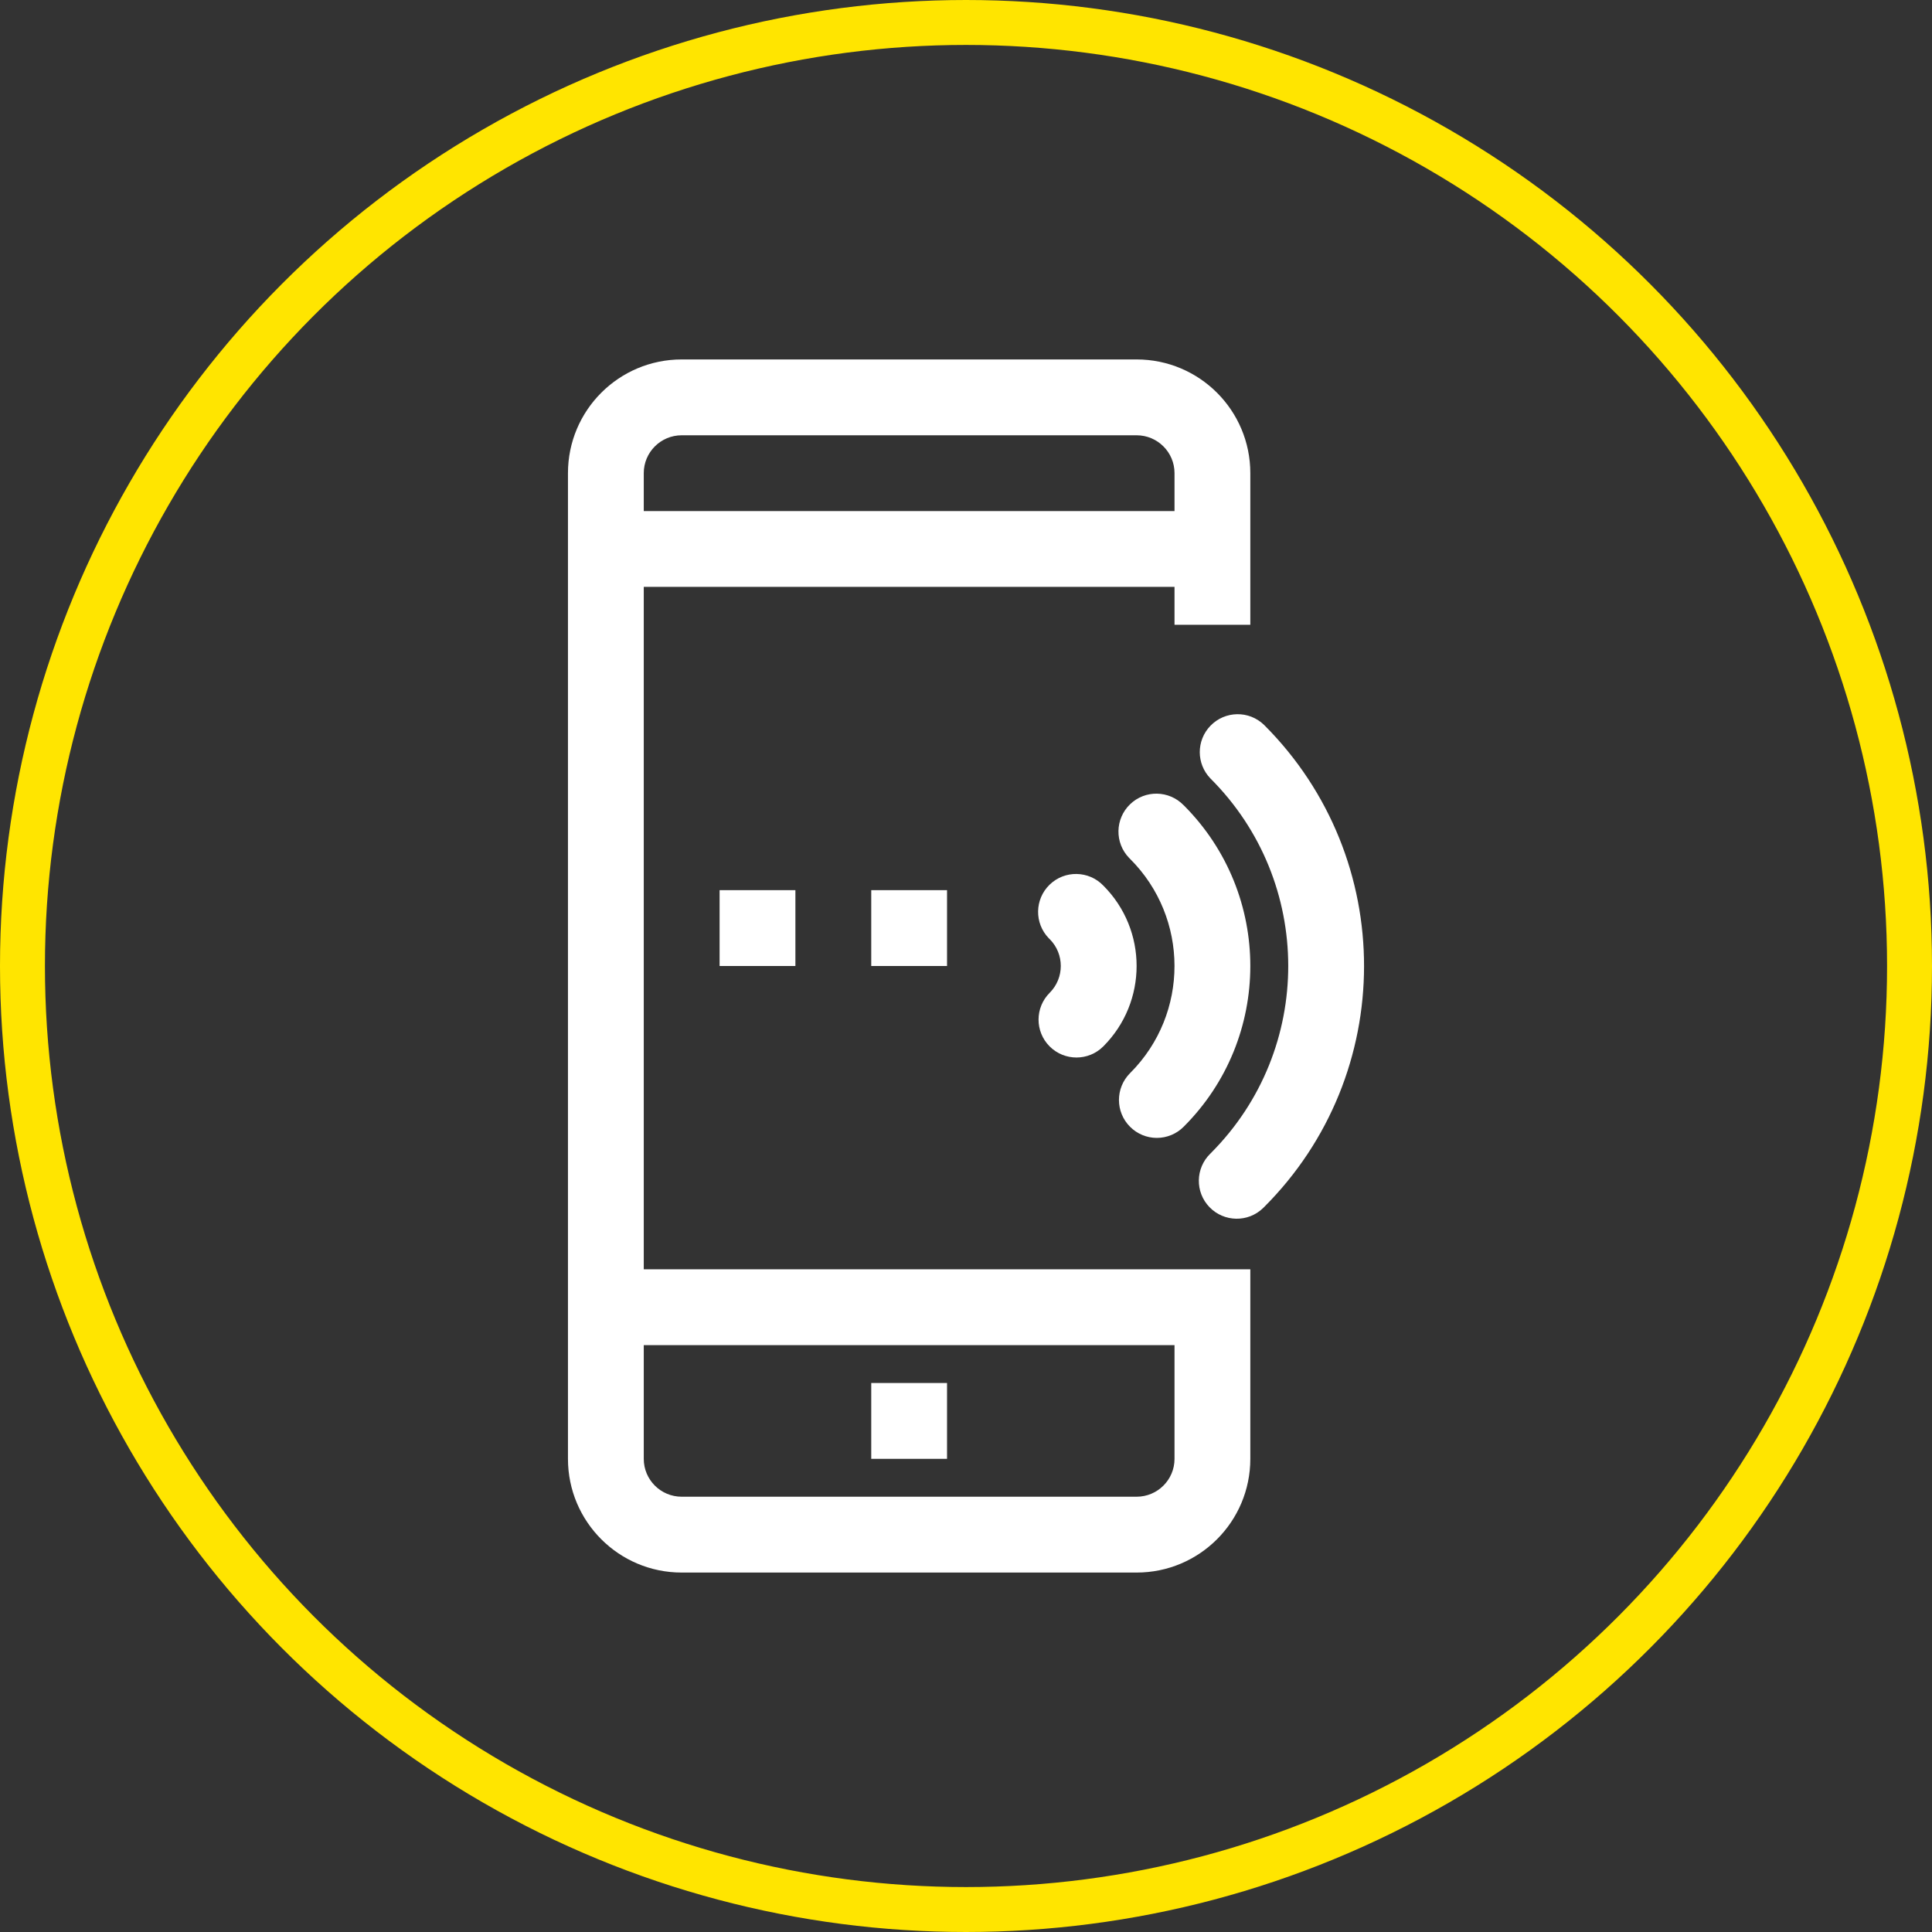 <svg width="43" height="43" viewBox="0 0 43 43" fill="none" xmlns="http://www.w3.org/2000/svg">
<rect x="0" y="0" width="43" height="43" fill="#333333" stroke="none"/>
<circle cx="21.5" cy="21.5" r="21" stroke="#FFE500"/>
<path d="M14.328 13.062H26.141V13.906H27.828V10.531C27.828 9.133 26.695 8 25.297 8H15.172C13.774 8 12.641 9.133 12.641 10.531V32.469C12.641 33.867 13.774 35 15.172 35H25.297C26.695 35 27.828 33.867 27.828 32.469V28.25H14.328V13.062ZM14.328 10.531C14.328 10.065 14.706 9.688 15.172 9.688H25.297C25.763 9.688 26.141 10.065 26.141 10.531V11.375H14.328V10.531ZM26.141 29.938V32.469C26.141 32.935 25.763 33.312 25.297 33.312H15.172C14.706 33.312 14.328 32.935 14.328 32.469V29.938H26.141Z" fill="white"/>
<path d="M21.078 30.781H19.391V32.469H21.078V30.781Z" fill="white"/>
<path d="M21.078 19.812H19.391V21.5H21.078V19.812Z" fill="white"/>
<path d="M17.703 19.812H16.016V21.5H17.703V19.812Z" fill="white"/>
<path d="M28.145 16.145C28.141 16.141 28.137 16.137 28.133 16.133C27.798 15.809 27.264 15.818 26.94 16.154C26.624 16.481 26.624 16.999 26.94 17.326C29.245 19.625 29.25 23.358 26.951 25.663C26.947 25.667 26.943 25.67 26.94 25.674C26.605 25.998 26.595 26.532 26.919 26.867C27.243 27.202 27.777 27.212 28.112 26.888C28.119 26.881 28.126 26.874 28.133 26.867C31.097 23.909 31.102 19.109 28.145 16.145Z" fill="white"/>
<path d="M26.351 17.928C26.349 17.926 26.346 17.924 26.344 17.922C26.02 17.587 25.486 17.577 25.151 17.901C24.816 18.225 24.806 18.759 25.13 19.094C25.137 19.101 25.144 19.108 25.151 19.115C26.468 20.429 26.471 22.562 25.157 23.879C25.155 23.881 25.153 23.883 25.151 23.885C24.822 24.215 24.822 24.749 25.151 25.078C25.309 25.237 25.524 25.326 25.747 25.326C25.971 25.326 26.186 25.237 26.344 25.078C28.32 23.106 28.323 19.905 26.351 17.928Z" fill="white"/>
<path d="M23.361 23.289C23.362 23.289 23.362 23.289 23.362 23.29C23.692 23.619 24.226 23.619 24.555 23.29C25.544 22.301 25.545 20.699 24.556 19.71C24.556 19.709 24.556 19.709 24.555 19.709C24.231 19.374 23.697 19.365 23.362 19.689C23.027 20.013 23.018 20.547 23.342 20.882C23.349 20.889 23.356 20.896 23.363 20.902C23.692 21.232 23.692 21.766 23.363 22.096C23.033 22.425 23.032 22.959 23.361 23.289Z" fill="white"/>
</svg>
